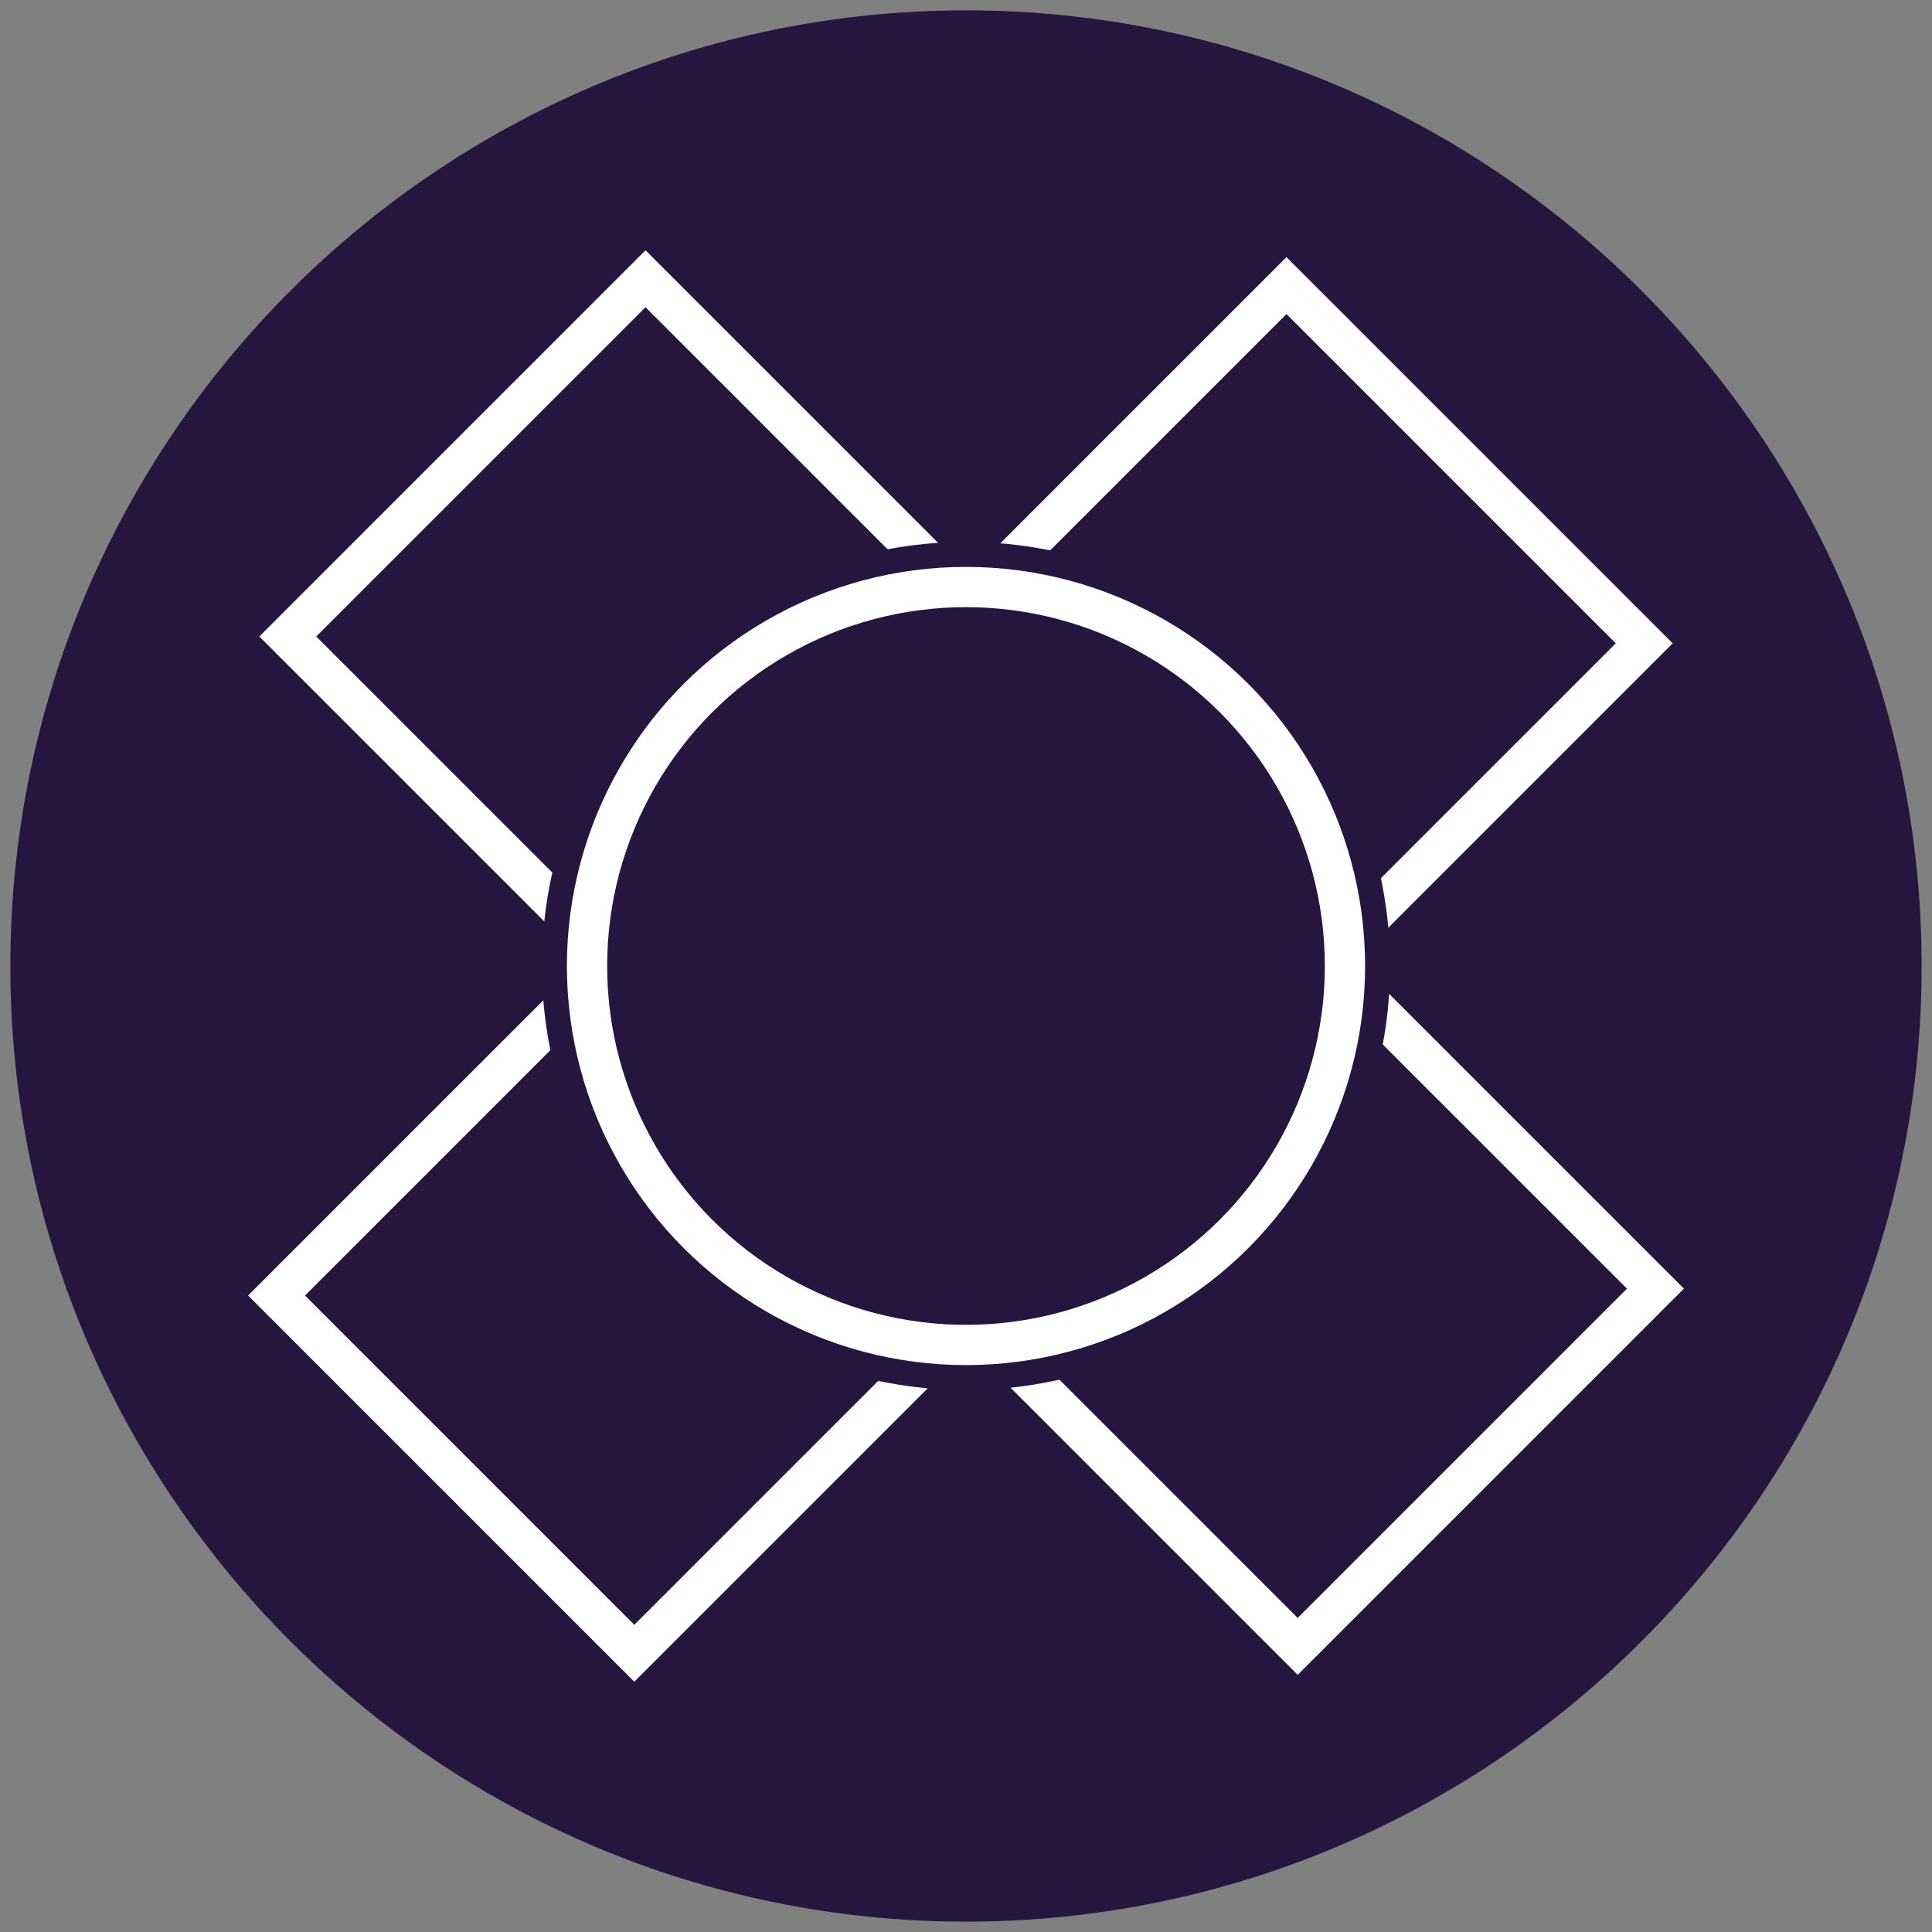 <?xml version="1.0" encoding="iso-8859-1"?>
<!-- Generator: Adobe Illustrator 19.0.0, SVG Export Plug-In . SVG Version: 6.00 Build 0)  -->
<svg version="1.1" id="Layer_1" xmlns="http://www.w3.org/2000/svg" xmlns:xlink="http://www.w3.org/1999/xlink" x="0px" y="0px"
	 viewBox="0 0 192 192" style="enable-background:new 0 0 192 192;" xml:space="preserve">
<rect x="0" y="0" width="192" height="192" fill="#808080" stroke="none"/>
<path style="fill:#24163F;" d="M96,1.03C43.633,1.03,1.03,43.633,1.03,96c0,52.366,42.604,94.97,94.97,94.97
	c52.366,0,94.97-42.604,94.97-94.97C190.97,43.633,148.366,1.03,96,1.03z"/>
<g id="_x31__12_">
	<g>
		<path style="fill:#FFFFFF;" d="M124,567h-16c-2.209,0-4,1.791-4,4v24c0,2.209,1.791,4,4,4h16c2.209,0,4-1.791,4-4v-24
			C128,568.791,126.209,567,124,567z M126,595c0,1.104-0.896,2-2,2h-8h-8c-1.104,0-2-0.896-2-2v-24c0-1.104,0.896-2,2-2h16
			c1.104,0,2,0.896,2,2V595z M116,571c-2.761,0-5,2.238-5,5s2.239,5,5,5s5-2.238,5-5S118.761,571,116,571z M116,579.008
			c-1.661,0-3.007-1.347-3.007-3.008c0-1.661,1.346-3.008,3.007-3.008s3.007,1.347,3.007,3.008
			C119.007,577.661,117.661,579.008,116,579.008z M123,590c0-3.866-3.134-7-7-7s-7,3.134-7,7s3.134,7,7,7S123,593.866,123,590z
			 M116,595c-2.761,0-5-2.238-5-5s2.239-5,5-5s5,2.238,5,5S118.761,595,116,595z"/>
	</g>
</g>
<g>
	<path style="fill:#24163F;stroke:#FFFFFF;stroke-width:4;stroke-miterlimit:10;" d="M56.533,99.698l-29.049,29.049l35.552,35.552
		l28.865-28.865C73.147,133.508,58.274,118.507,56.533,99.698z"/>
	<path style="fill:#24163F;stroke:#FFFFFF;stroke-width:4;stroke-miterlimit:10;" d="M135.434,91.901l27.967-27.967l-35.552-35.552
		L99.698,56.533C118.507,58.274,133.508,73.147,135.434,91.901z"/>
</g>
<g>
	<path style="fill:#24163F;stroke:#FFFFFF;stroke-width:4;stroke-miterlimit:10;" d="M92.935,56.485L64.151,27.701L28.599,63.253
		l28.044,28.044C58.852,72.621,74.036,57.932,92.935,56.485z"/>
	<path style="fill:#24163F;stroke:#FFFFFF;stroke-width:4;stroke-miterlimit:10;" d="M135.515,99.065
		c-1.447,18.899-16.136,34.083-34.811,36.292l28.26,28.26l35.552-35.552L135.515,99.065z"/>
</g>
<circle style="fill:#24163F;stroke:#24163F;stroke-width:5;stroke-miterlimit:10;" cx="96" cy="96" r="39.645"/>
<circle style="fill:#24163F;stroke:#FFFFFF;stroke-width:4;stroke-miterlimit:10;" cx="96" cy="96" r="37.662"/>
</svg>

